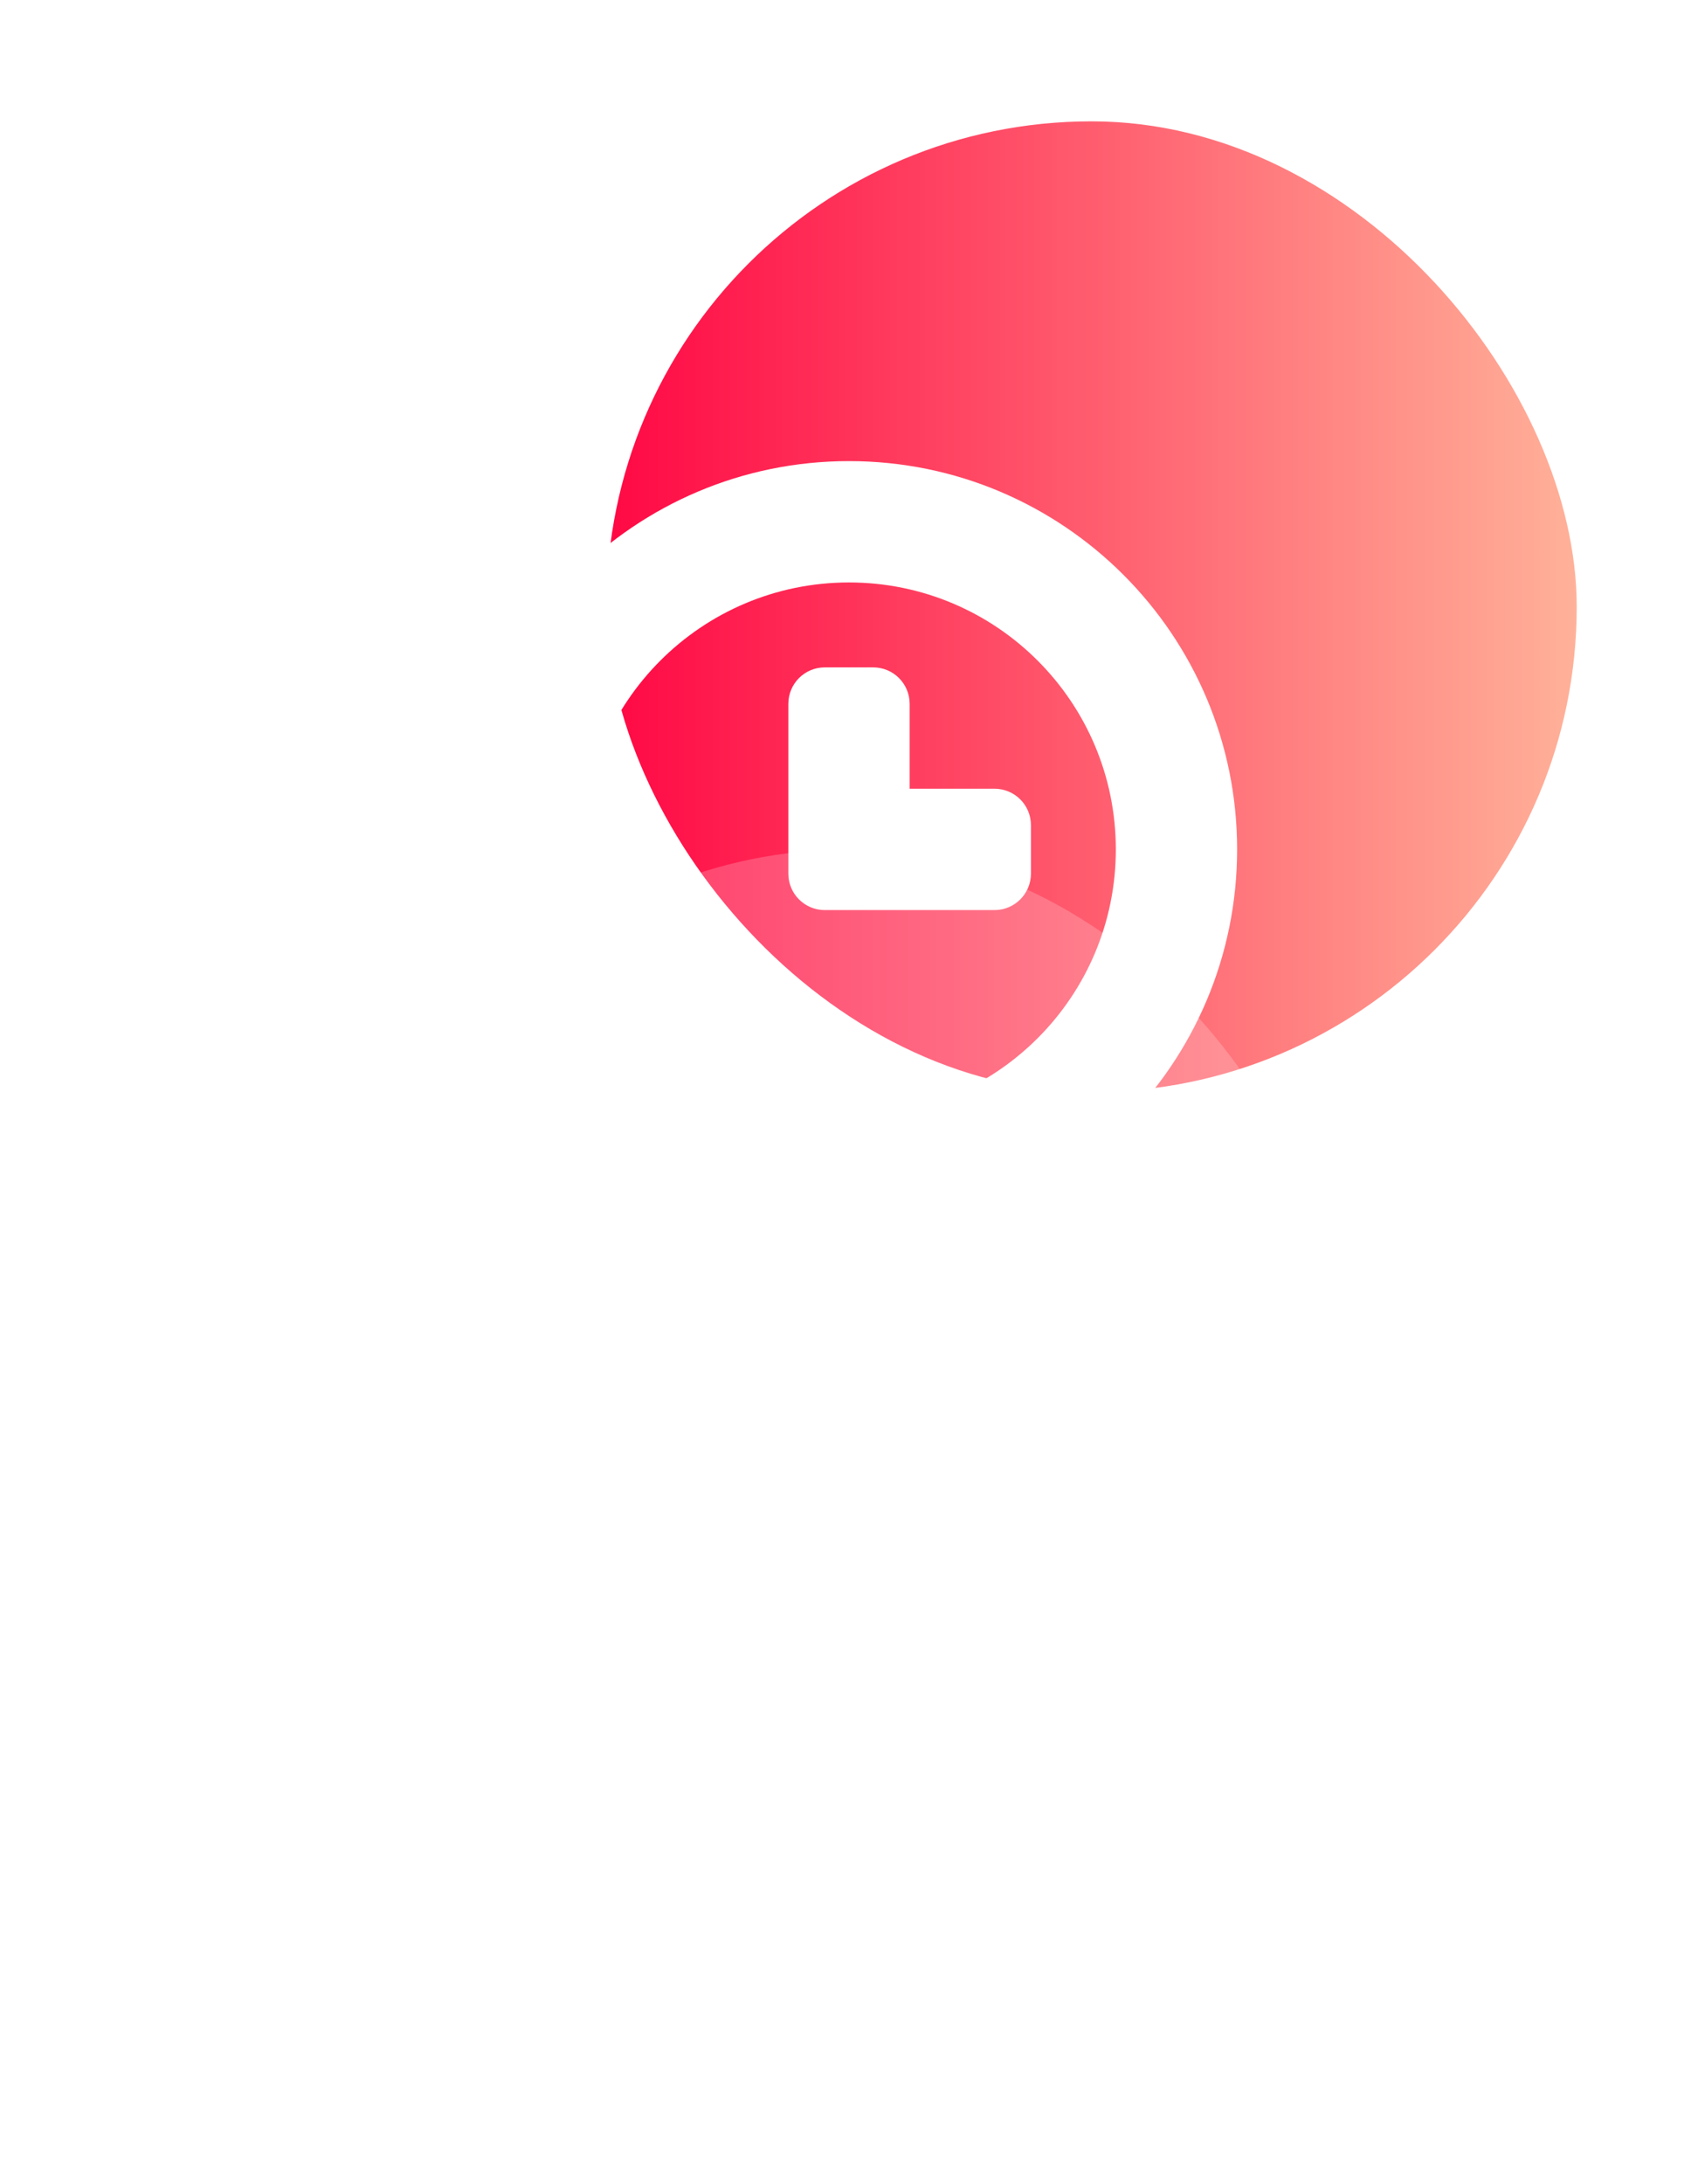 <svg width="140" height="180" viewBox="0 0 140 180" fill="none" xmlns="http://www.w3.org/2000/svg">
<rect x="50" y="10" width="80" height="80" rx="40" fill="url(#paint0_linear)"/>
<g filter="url(#filter0_bd)">
<rect x="30" y="30" width="80" height="80" rx="40" fill="url(#paint1_radial)" fill-opacity="0.3"/>
</g>
<path fill-rule="evenodd" clip-rule="evenodd" d="M70 92C82.15 92 92 82.15 92 70C92 57.85 82.15 48 70 48C57.85 48 48 57.85 48 70C48 82.15 57.85 92 70 92ZM70 102C87.673 102 102 87.673 102 70C102 52.327 87.673 38 70 38C52.327 38 38 52.327 38 70C38 87.673 52.327 102 70 102Z" fill="white"/>
<path fill-rule="evenodd" clip-rule="evenodd" d="M68 55C66.343 55 65 56.343 65 58V68V72C65 73.657 66.343 75 68 75H72H82C83.657 75 85 73.657 85 72V68C85 66.343 83.657 65 82 65H75V58C75 56.343 73.657 55 72 55H68Z" fill="white"/>
<defs>
<filter id="filter0_bd" x="0" y="10" width="140" height="170" filterUnits="userSpaceOnUse" color-interpolation-filters="sRGB">
<feFlood flood-opacity="0" result="BackgroundImageFix"/>
<feGaussianBlur in="BackgroundImage" stdDeviation="10"/>
<feComposite in2="SourceAlpha" operator="in" result="effect1_backgroundBlur"/>
<feColorMatrix in="SourceAlpha" type="matrix" values="0 0 0 0 0 0 0 0 0 0 0 0 0 0 0 0 0 0 127 0"/>
<feOffset dy="40"/>
<feGaussianBlur stdDeviation="15"/>
<feColorMatrix type="matrix" values="0 0 0 0 0.979 0 0 0 0 0.941 0 0 0 0 0.865 0 0 0 0.15 0"/>
<feBlend mode="normal" in2="effect1_backgroundBlur" result="effect2_dropShadow"/>
<feBlend mode="normal" in="SourceGraphic" in2="effect2_dropShadow" result="shape"/>
</filter>
<linearGradient id="paint0_linear" x1="50" y1="50" x2="130" y2="50" gradientUnits="userSpaceOnUse">
<stop stop-color="#FF0844"/>
<stop offset="1" stop-color="#FFB199"/>
</linearGradient>
<radialGradient id="paint1_radial" cx="0" cy="0" r="1" gradientUnits="userSpaceOnUse" gradientTransform="translate(110 30) rotate(135) scale(113.137 84.64)">
<stop stop-color="white" stop-opacity="0.67"/>
<stop offset="1" stop-color="white" stop-opacity="0.7"/>
</radialGradient>
</defs>
</svg>
